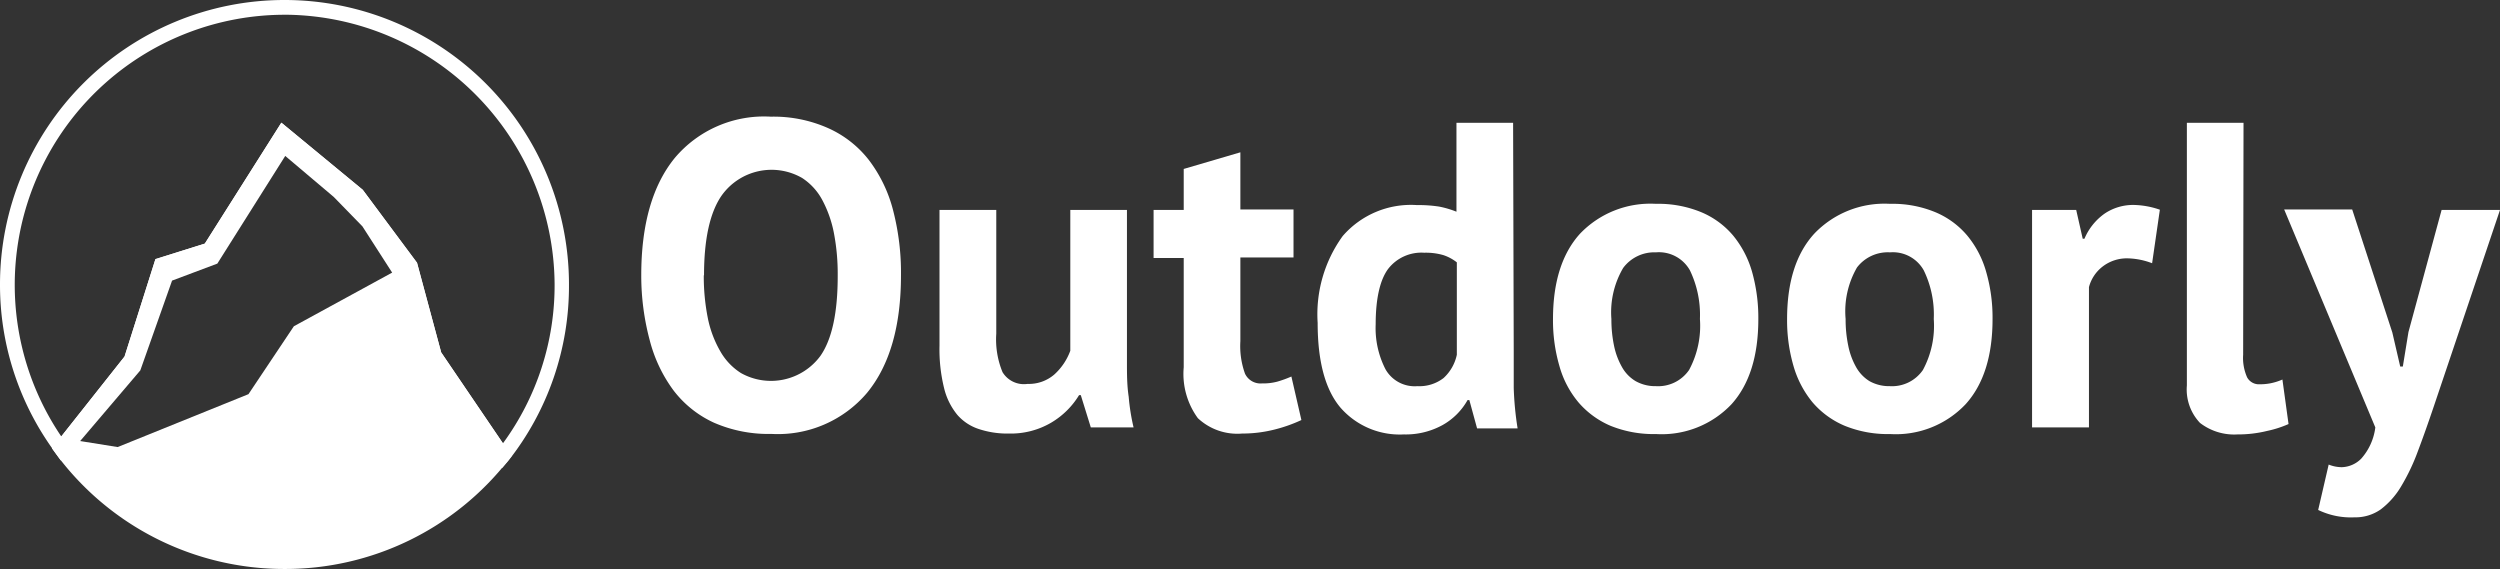 <svg id="Layer_1" data-name="Layer 1" xmlns="http://www.w3.org/2000/svg" viewBox="0 0 199.92 45.5"><rect x="0" y="0" width="199.92" height="45.5" fill="#333333" stroke="none"/><defs><style>.cls-1{fill:#fff;}</style></defs><title>logo-header-white</title><path class="cls-1" d="M42.66,49.24l-5.94-8.75-1.93-7.11-4.12-5.54-5.36-4.48-5.68,8.92-3.78,1.18L13.5,40.88,7.36,48.64,6.91,48A22.55,22.55,0,0,1,2.5,34.57a22.75,22.75,0,0,1,45.5,0,22.55,22.55,0,0,1-4.85,14.1ZM37.78,40l4.94,7.27a21.35,21.35,0,0,0,4.13-12.75A21.69,21.69,0,0,0,25.56,13h-.31A21.6,21.6,0,0,0,7.4,46.72l5.06-6.39,2.47-7.79,3.95-1.24L25,21.63,31.51,27l4.34,5.82Z" transform="translate(-2.5 -11.82)"/><path class="cls-1" d="M37.78,40l-1.93-7.14L31.51,27,25,21.63,18.88,31.3l-3.95,1.24-2.47,7.79L6.65,47.67l.26.36a22.7,22.7,0,0,0,18.34,9.29,22.64,22.64,0,0,0,17.9-8.7l.26-.33ZM26,37.91l-3.63,5.43L11.91,47.57l-3-.48,4.81-5.65h0l2.54-7.18,3.62-1.36,5.43-8.61,3.88,3.28h0l2.29,2.35,2.38,3.7Z" transform="translate(-2.5 -11.82)"/><polygon class="cls-1" points="26.72 15.75 26.72 15.75 26.72 15.75 26.72 15.75"/><path class="cls-1" d="M53.78,33.84q0-6.11,2.69-9.4a9.33,9.33,0,0,1,7.67-3.29,10.71,10.71,0,0,1,4.57.91A8.53,8.53,0,0,1,72,24.64a11.24,11.24,0,0,1,1.92,4,19.9,19.9,0,0,1,.63,5.19q0,6.1-2.71,9.4a9.35,9.35,0,0,1-7.65,3.29,10.88,10.88,0,0,1-4.6-.9,8.53,8.53,0,0,1-3.23-2.58,11.55,11.55,0,0,1-1.9-4A20,20,0,0,1,53.78,33.84Zm5,0a17.08,17.08,0,0,0,.32,3.4,8.73,8.73,0,0,0,1,2.67,4.93,4.93,0,0,0,1.65,1.74,4.91,4.91,0,0,0,6.35-1.36q1.4-2,1.39-6.45a17.28,17.28,0,0,0-.29-3.31,9.36,9.36,0,0,0-.93-2.69,4.79,4.79,0,0,0-1.63-1.79,4.9,4.9,0,0,0-6.42,1.39C59.27,28.8,58.8,30.94,58.8,33.84Z" transform="translate(-2.5 -11.82)"/><path class="cls-1" d="M82.17,28.61v9.9a6.85,6.85,0,0,0,.5,3.07,2,2,0,0,0,2,.94,3.11,3.11,0,0,0,2.15-.76,4.79,4.79,0,0,0,1.27-1.89V28.61h4.53V40.75c0,1,0,1.88.14,2.8A16.52,16.52,0,0,0,93.15,46H89.73l-.8-2.58h-.14a6.44,6.44,0,0,1-2.23,2.2,6.37,6.37,0,0,1-3.38.87,7.21,7.21,0,0,1-2.37-.35A3.86,3.86,0,0,1,79.06,45,5.33,5.33,0,0,1,78,42.87a13,13,0,0,1-.37-3.41V28.61Z" transform="translate(-2.5 -11.82)"/><path class="cls-1" d="M94.75,28.61h2.41V25.33L101.69,24v4.57h4.25v3.84h-4.25v6.69a6.51,6.51,0,0,0,.37,2.6,1.37,1.37,0,0,0,1.37.78,4.33,4.33,0,0,0,1.21-.14,8.9,8.9,0,0,0,1.13-.41l.8,3.48a11.87,11.87,0,0,1-2.19.77,10.47,10.47,0,0,1-2.55.31,4.61,4.61,0,0,1-3.54-1.23,6,6,0,0,1-1.13-4.07V32.45H94.75Z" transform="translate(-2.5 -11.82)"/><path class="cls-1" d="M123.55,39.91c0,1,0,2,0,2.93a25.48,25.48,0,0,0,.31,3.24h-3.24L120,43.81h-.14a5.19,5.19,0,0,1-2,2,6.1,6.1,0,0,1-3.09.75,6.29,6.29,0,0,1-5.09-2.16q-1.81-2.16-1.81-6.76a10.67,10.67,0,0,1,2-6.94,7.21,7.21,0,0,1,5.93-2.48,10.88,10.88,0,0,1,1.78.12,7.54,7.54,0,0,1,1.39.41V21.64h4.53Zm-7.7,2.79a3.15,3.15,0,0,0,2.09-.65A3.5,3.5,0,0,0,119,40.19V32.8a3.53,3.53,0,0,0-1.08-.58,5.06,5.06,0,0,0-1.53-.19,3.36,3.36,0,0,0-2.88,1.29c-.64.86-1,2.33-1,4.43a7.21,7.21,0,0,0,.78,3.59A2.68,2.68,0,0,0,115.85,42.7Z" transform="translate(-2.5 -11.82)"/><path class="cls-1" d="M126.69,37.33c0-2.95.72-5.23,2.16-6.82a7.78,7.78,0,0,1,6.07-2.39,9,9,0,0,1,3.63.67,6.74,6.74,0,0,1,2.54,1.86,8.06,8.06,0,0,1,1.52,2.91,13.54,13.54,0,0,1,.5,3.77q0,4.43-2.14,6.81a7.69,7.69,0,0,1-6.05,2.39,9.16,9.16,0,0,1-3.63-.66A7,7,0,0,1,128.73,44a7.76,7.76,0,0,1-1.53-2.92A13.05,13.05,0,0,1,126.69,37.33Zm4.67,0a10.19,10.19,0,0,0,.21,2.13,5.78,5.78,0,0,0,.63,1.7,3,3,0,0,0,1.1,1.14,3.19,3.19,0,0,0,1.62.4,3,3,0,0,0,2.65-1.29,7.45,7.45,0,0,0,.87-4.08,8.21,8.21,0,0,0-.8-3.89A2.84,2.84,0,0,0,134.92,32a3.1,3.1,0,0,0-2.62,1.25A7,7,0,0,0,131.36,37.33Z" transform="translate(-2.5 -11.82)"/><path class="cls-1" d="M145.41,37.33c0-2.95.72-5.23,2.17-6.82a7.76,7.76,0,0,1,6.06-2.39,8.94,8.94,0,0,1,3.63.67,6.74,6.74,0,0,1,2.54,1.86,7.91,7.91,0,0,1,1.52,2.91,13.17,13.17,0,0,1,.51,3.77q0,4.43-2.15,6.81a7.68,7.68,0,0,1-6.05,2.39,9.1,9.1,0,0,1-3.62-.66A6.92,6.92,0,0,1,147.45,44a8.05,8.05,0,0,1-1.53-2.92A13.05,13.05,0,0,1,145.41,37.33Zm4.68,0a10.19,10.19,0,0,0,.21,2.13,5.77,5.77,0,0,0,.62,1.7A3.09,3.09,0,0,0,152,42.3a3.21,3.21,0,0,0,1.62.4,3,3,0,0,0,2.65-1.29,7.45,7.45,0,0,0,.87-4.08,8.09,8.09,0,0,0-.8-3.89A2.83,2.83,0,0,0,153.64,32,3.1,3.1,0,0,0,151,33.21,7,7,0,0,0,150.09,37.33Z" transform="translate(-2.5 -11.82)"/><path class="cls-1" d="M174.6,32.87a5.81,5.81,0,0,0-1.95-.39,3.17,3.17,0,0,0-2,.65,3.06,3.06,0,0,0-1.1,1.65V46H165V28.61h3.53l.52,2.3h.14a4.68,4.68,0,0,1,1.6-2,4.06,4.06,0,0,1,2.37-.7,6.75,6.75,0,0,1,2.06.38Z" transform="translate(-2.5 -11.82)"/><path class="cls-1" d="M181.88,40.19A3.81,3.81,0,0,0,182.2,42a1.07,1.07,0,0,0,1,.55,4.47,4.47,0,0,0,.82-.07,4.52,4.52,0,0,0,1-.31l.49,3.56a8.58,8.58,0,0,1-1.71.55,9.73,9.73,0,0,1-2.37.28,4.48,4.48,0,0,1-3-.92,3.88,3.88,0,0,1-1.05-3V21.64h4.53Z" transform="translate(-2.5 -11.82)"/><path class="cls-1" d="M193.81,38.41l.63,2.72h.21l.45-2.76,2.65-9.76h4.67l-5.3,15.73c-.44,1.3-.86,2.49-1.27,3.57a16.38,16.38,0,0,1-1.34,2.81,6.39,6.39,0,0,1-1.62,1.83,3.52,3.52,0,0,1-2.11.64,6,6,0,0,1-2.9-.59l.84-3.63a2.81,2.81,0,0,0,1.05.21,2.28,2.28,0,0,0,1.55-.68A4.62,4.62,0,0,0,192.45,46l-7.29-17.43h5.44Z" transform="translate(-2.5 -11.82)"/></svg>